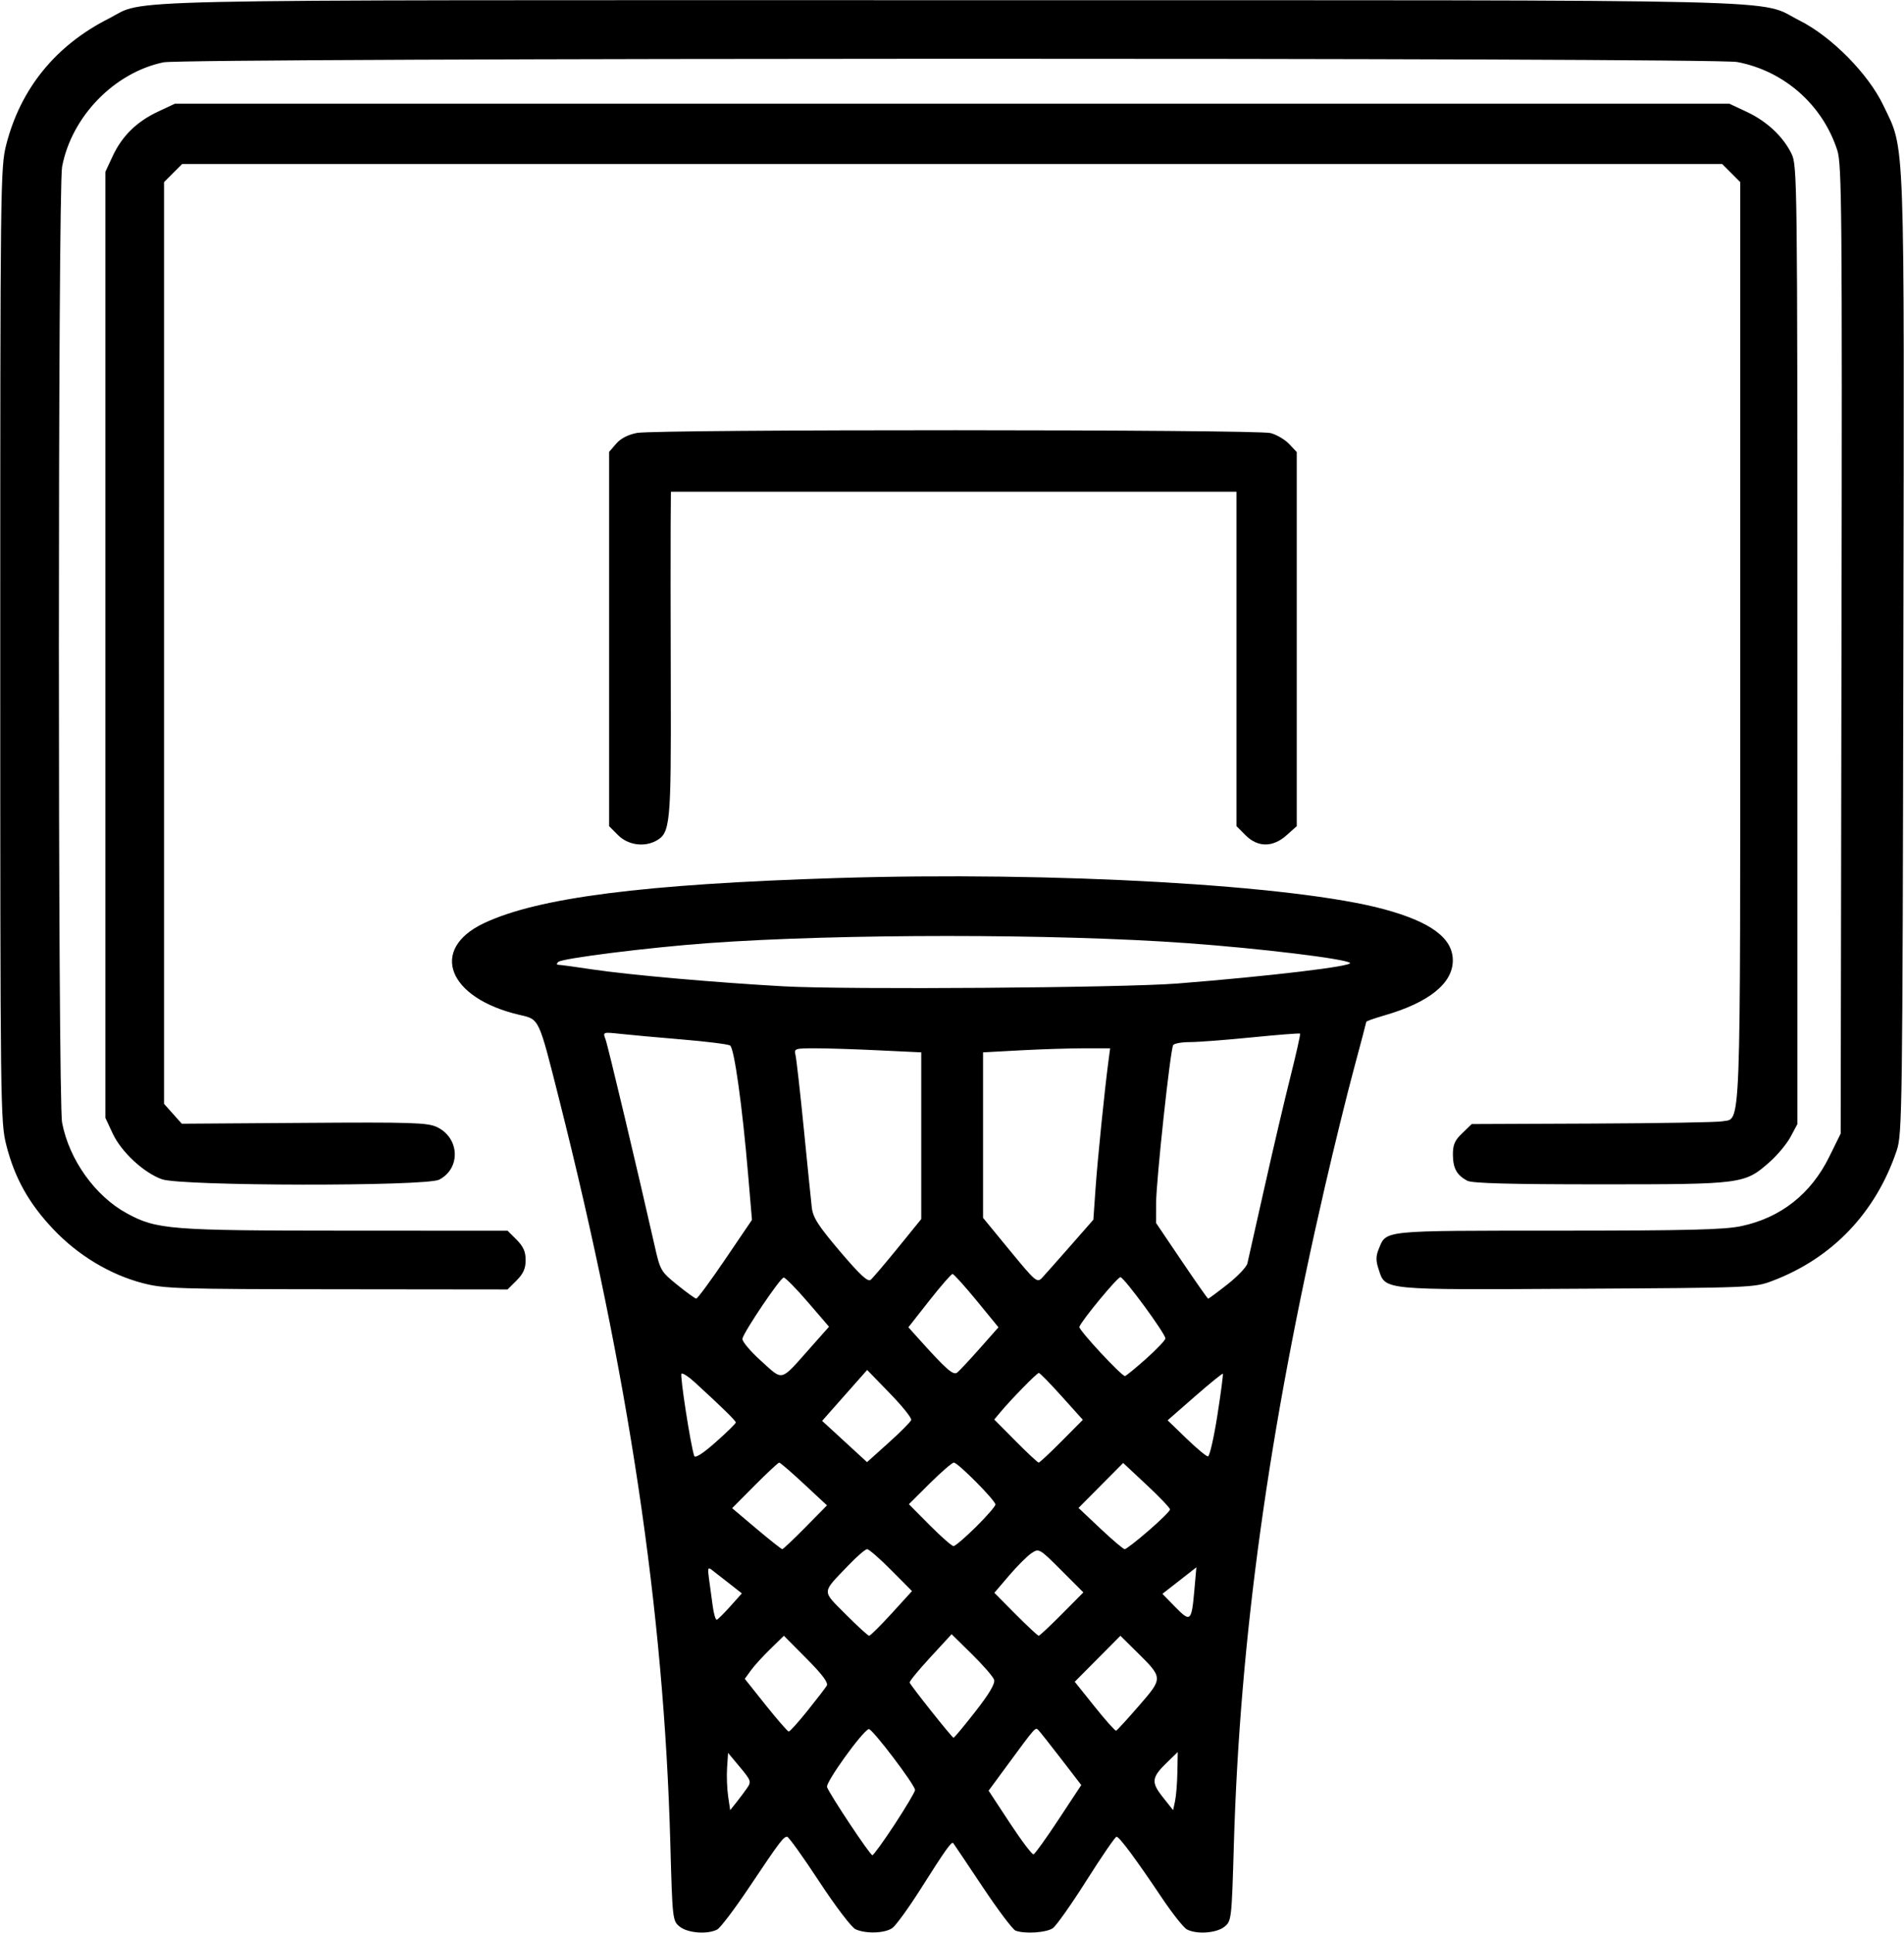 <svg xmlns="http://www.w3.org/2000/svg" xmlns:xlink="http://www.w3.org/1999/xlink" width="955px" height="969px" viewBox="0 0 955.429 969.535">
    <g id="c20638fd-73e5-4e68-ae8d-4122db68fdc4">
<g style="">
		<g id="c20638fd-73e5-4e68-ae8d-4122db68fdc4-child-0">
<path style="stroke: rgb(193,193,193); stroke-width: 0; stroke-dasharray: none; stroke-linecap: butt; stroke-dashoffset: 0; stroke-linejoin: miter; stroke-miterlimit: 4; fill: rgb(0,0,0); fill-rule: nonzero; opacity: 1;" transform="matrix(1.551 0 0 1.551 477.715 484.767) matrix(1 0 0 1 0 0)  translate(-511.954, -511.501)" d="M 423.86 822.09 C 421.53 820.20 421.49 819.86 420.81 795.06 C 418.75 719.89 407.35 643.64 384.84 554.50 C 378.15 528.01 378.47 528.68 372.09 527.21 C 348.84 521.84 342.64 505.99 360.50 497.54 C 377.98 489.27 412.12 484.90 474.60 482.94 C 544.94 480.74 622.91 485.18 651.81 493.04 C 666.97 497.16 674.00 502.40 674.00 509.57 C 674.00 517.01 666.26 523.22 651.75 527.40 C 648.59 528.31 646.00 529.23 646.00 529.44 C 646.00 529.64 644.19 536.49 641.99 544.66 C 639.78 552.82 635.54 570.08 632.56 583.00 C 614.35 662.01 605.12 728.69 603.16 795.35 C 602.45 819.78 602.39 820.26 600.11 822.11 C 597.54 824.20 591.08 824.65 587.94 822.97 C 586.88 822.40 583.23 817.79 579.83 812.72 C 571.46 800.23 566.09 793.00 565.19 793.00 C 564.77 793.00 560.42 799.34 555.52 807.08 C 550.62 814.83 545.69 821.80 544.58 822.58 C 542.50 824.04 535.45 824.50 532.51 823.37 C 531.60 823.02 526.77 816.60 521.79 809.12 C 516.80 801.63 512.55 795.31 512.35 795.07 C 511.81 794.45 509.85 797.20 501.88 809.79 C 497.95 816.00 493.79 821.73 492.64 822.54 C 490.20 824.25 484.09 824.45 480.76 822.94 C 479.45 822.34 474.29 815.56 468.96 807.45 C 463.76 799.52 459.10 793.02 458.61 793.01 C 457.41 793.00 456.29 794.49 446.40 809.25 C 441.71 816.26 437.03 822.45 436.00 823.00 C 432.89 824.66 426.44 824.18 423.86 822.09 Z M 493.43 788.97 C 497.04 783.45 500.00 778.47 500.00 777.90 C 500.00 776.25 486.00 757.83 485.01 758.18 C 482.87 758.95 470.97 775.49 471.52 776.95 C 472.45 779.45 485.43 798.96 486.18 798.98 C 486.55 798.99 489.81 794.48 493.43 788.97 Z M 546.48 787.36 L 553.78 776.29 L 547.32 767.89 C 543.76 763.28 540.44 759.07 539.93 758.55 C 538.92 757.51 539.09 757.32 529.91 769.80 L 523.80 778.11 L 530.65 788.53 C 534.42 794.27 537.88 798.84 538.34 798.70 C 538.80 798.56 542.47 793.45 546.48 787.36 Z M 445.63 777.29 C 447.08 775.21 446.95 774.83 443.34 770.49 L 439.50 765.89 L 439.18 770.69 C 439.00 773.34 439.16 777.50 439.52 779.95 L 440.18 784.41 L 442.14 781.95 C 443.21 780.60 444.79 778.51 445.63 777.29 Z M 584.88 772.05 L 585.00 765.61 L 581.51 768.99 C 576.50 773.85 576.32 775.35 580.18 780.22 L 583.50 784.41 L 584.13 781.46 C 584.48 779.83 584.82 775.60 584.88 772.05 Z M 519.52 752.51 C 524.03 746.74 525.96 743.46 525.58 742.24 C 525.26 741.26 522.04 737.54 518.42 733.98 L 511.83 727.50 L 504.92 735.00 C 501.11 739.12 498.11 742.79 498.25 743.15 C 498.68 744.27 511.99 761.00 512.45 761.00 C 512.69 761.00 515.87 757.18 519.52 752.51 Z M 465.20 752.25 C 468.18 748.54 470.99 744.89 471.43 744.15 C 472.00 743.21 470.00 740.53 464.90 735.40 L 457.56 728.01 L 453.20 732.26 C 450.80 734.59 447.95 737.72 446.87 739.22 L 444.91 741.94 L 451.70 750.46 C 455.44 755.14 458.79 758.98 459.14 758.99 C 459.49 758.99 462.22 755.96 465.20 752.25 Z M 572.43 750.66 C 580.31 741.57 580.32 741.71 571.61 733.11 L 566.44 728.01 L 559.06 735.44 L 551.67 742.88 L 558.09 750.90 C 561.61 755.31 564.75 758.82 565.06 758.71 C 565.37 758.59 568.69 754.97 572.43 750.66 Z M 492.43 720.78 L 499.01 713.56 L 492.28 706.78 C 488.58 703.05 485.08 700.00 484.49 700.00 C 483.91 700.00 481.17 702.36 478.41 705.25 C 469.67 714.38 469.74 713.18 477.55 721.06 C 481.35 724.87 484.76 728.00 485.14 728.00 C 485.52 728.00 488.80 724.75 492.43 720.78 Z M 547.51 720.99 L 554.46 713.98 L 547.31 706.83 C 540.26 699.78 540.11 699.69 537.71 701.27 C 536.36 702.15 533.10 705.40 530.46 708.49 L 525.66 714.11 L 532.55 721.06 C 536.35 724.87 539.70 728.00 540.00 728.00 C 540.30 728.00 543.68 724.85 547.51 720.99 Z M 440.29 718.40 L 443.96 714.30 L 439.73 710.98 C 437.40 709.16 434.88 707.19 434.12 706.61 C 432.99 705.73 432.85 706.25 433.32 709.52 C 433.64 711.71 434.17 715.66 434.52 718.31 C 434.86 720.96 435.47 722.98 435.88 722.81 C 436.29 722.64 438.27 720.66 440.29 718.40 Z M 590.38 713.18 L 591.03 705.86 L 585.53 710.16 L 580.03 714.45 L 584.22 718.73 C 589.14 723.74 589.47 723.45 590.38 713.18 Z M 464.53 692.92 L 471.50 685.83 L 464.07 678.92 C 459.98 675.11 456.37 672.00 456.04 672.00 C 455.72 672.00 452.16 675.32 448.13 679.37 L 440.81 686.74 L 448.65 693.36 C 452.97 697.00 456.74 699.98 457.03 699.99 C 457.32 700.00 460.69 696.81 464.53 692.92 Z M 575.57 694.01 C 579.38 690.71 582.50 687.63 582.50 687.15 C 582.50 686.67 579.09 683.09 574.92 679.20 L 567.34 672.12 L 560.11 679.39 L 552.89 686.66 L 559.96 693.33 C 563.85 697.00 567.40 700.00 567.84 700.00 C 568.28 700.00 571.76 697.30 575.57 694.01 Z M 519.72 692.78 C 523.18 689.36 526.00 686.11 526.00 685.56 C 526.00 684.24 513.86 672.00 512.55 672.00 C 512.00 672.00 508.50 675.03 504.77 678.72 L 498.00 685.45 L 504.72 692.22 C 508.42 695.95 511.90 699.00 512.45 699.00 C 513.00 699.00 516.27 696.20 519.72 692.78 Z M 498.76 658.22 C 498.97 657.60 495.84 653.71 491.82 649.57 L 484.50 642.04 L 477.21 650.27 L 469.93 658.50 L 477.19 665.17 L 484.46 671.85 L 491.42 665.60 C 495.25 662.16 498.55 658.84 498.76 658.22 Z M 547.42 665.08 L 554.29 658.16 L 547.47 650.58 C 543.73 646.41 540.39 643.00 540.05 643.00 C 539.42 643.00 531.03 651.57 527.53 655.79 L 525.62 658.07 L 532.54 665.04 C 536.34 668.87 539.70 672.00 540.00 672.00 C 540.30 672.00 543.64 668.89 547.42 665.08 Z M 442.00 659.03 C 442.00 658.46 437.53 654.08 428.76 646.06 C 426.71 644.18 424.75 642.91 424.42 643.25 C 423.87 643.79 427.39 666.49 428.54 669.82 C 428.83 670.68 431.24 669.15 435.50 665.39 C 439.07 662.23 442.00 659.37 442.00 659.03 Z M 597.81 656.78 C 598.95 649.50 599.75 643.42 599.59 643.26 C 599.42 643.09 595.34 646.41 590.50 650.64 L 581.72 658.32 L 587.76 664.16 C 591.08 667.37 594.24 670.00 594.77 670.00 C 595.30 670.00 596.67 664.05 597.81 656.78 Z M 466.19 634.78 L 472.16 628.05 L 465.33 620.11 C 461.57 615.74 458.05 612.16 457.50 612.15 C 456.45 612.14 444.76 629.43 444.14 631.91 C 443.95 632.70 446.65 635.93 450.14 639.08 C 457.48 645.69 456.20 646.03 466.19 634.78 Z M 521.02 634.98 L 526.99 628.24 L 519.93 619.62 C 516.04 614.88 512.53 611.00 512.12 611.00 C 511.71 611.00 508.34 614.88 504.61 619.61 L 497.84 628.23 L 500.65 631.36 C 510.23 642.04 512.38 643.93 513.70 642.83 C 514.44 642.22 517.73 638.69 521.02 634.98 Z M 574.75 638.42 C 578.19 635.35 581.00 632.39 581.00 631.84 C 581.00 630.28 567.63 612.07 566.45 612.03 C 565.49 612.00 553.93 625.97 553.16 628.10 C 552.83 629.00 566.76 644.00 567.92 644.00 C 568.24 643.99 571.31 641.48 574.75 638.42 Z M 438.57 606.25 L 447.23 593.50 L 446.00 579.03 C 444.11 556.66 441.49 537.92 440.15 537.09 C 439.48 536.68 432.54 535.81 424.72 535.16 C 416.90 534.50 407.90 533.69 404.72 533.34 C 398.94 532.71 398.94 532.72 399.85 535.11 C 400.63 537.19 410.22 577.48 415.72 601.80 C 417.54 609.86 417.74 610.22 423.05 614.51 C 426.05 616.94 428.82 618.94 429.20 618.96 C 429.59 618.98 433.81 613.26 438.57 606.25 Z M 601.11 614.33 C 604.37 611.77 607.26 608.73 607.53 607.58 C 607.80 606.44 610.28 595.38 613.06 583.00 C 615.83 570.62 619.63 554.44 621.50 547.03 C 623.36 539.62 624.75 533.42 624.58 533.25 C 624.41 533.08 617.40 533.63 608.99 534.47 C 600.59 535.31 591.56 536.00 588.92 536.00 C 586.28 536.00 583.85 536.43 583.52 536.97 C 582.59 538.46 578.03 580.70 578.00 588.00 L 577.98 594.50 L 586.24 606.73 C 590.78 613.45 594.65 618.96 594.83 618.98 C 595.02 618.99 597.84 616.90 601.11 614.33 Z M 494.43 602.56 L 502.00 593.24 L 502.00 566.27 L 502.00 539.31 L 488.34 538.66 C 480.83 538.29 471.56 538.00 467.73 538.00 C 461.03 538.00 460.80 538.08 461.33 540.25 C 461.62 541.49 462.83 552.17 464.00 564.00 C 465.17 575.83 466.34 587.30 466.59 589.50 C 466.97 592.76 468.67 595.40 475.73 603.71 C 482.13 611.24 484.72 613.65 485.63 612.89 C 486.30 612.33 490.26 607.68 494.43 602.56 Z M 550.21 601.97 L 557.69 593.45 L 558.39 583.47 C 559.04 574.07 561.32 551.62 562.56 542.25 L 563.12 538.00 L 554.72 538.00 C 550.10 538.00 540.84 538.29 534.16 538.65 L 522.00 539.31 L 522.00 566.08 L 522.00 592.84 L 530.71 603.44 C 538.93 613.44 539.50 613.93 541.07 612.27 C 541.98 611.29 546.09 606.66 550.21 601.97 Z M 585.00 517.04 C 614.92 514.66 641.79 511.45 640.73 510.39 C 639.40 509.07 611.70 505.70 588.00 503.99 C 545.47 500.91 475.42 500.91 433.00 503.99 C 413.79 505.39 385.74 508.91 384.55 510.07 C 383.95 510.66 383.98 511.00 384.64 511.00 C 385.21 511.00 390.14 511.67 395.59 512.49 C 407.41 514.26 435.35 516.73 457.50 517.96 C 477.98 519.09 567.31 518.44 585.00 517.04 Z M 250.04 613.94 C 239.47 611.17 229.14 604.94 221.16 596.51 C 213.28 588.20 208.68 579.99 205.98 569.40 C 204.05 561.88 204.00 557.77 204.00 407.50 C 204.00 258.33 204.06 253.07 205.93 245.76 C 210.58 227.61 221.90 213.67 239.08 204.97 C 251.75 198.55 231.37 199.00 511.64 199.01 C 793.70 199.03 772.11 198.51 786.25 205.62 C 796.55 210.80 808.44 222.84 813.29 233.00 C 820.42 247.96 820.09 238.92 819.78 411.00 C 819.51 558.06 819.41 565.76 817.65 571.00 C 810.90 591.12 796.81 605.90 777.34 613.25 C 771.61 615.42 770.45 615.46 714.29 615.77 C 650.42 616.13 652.25 616.31 649.99 609.46 C 649.07 606.68 649.08 605.22 650.04 602.90 C 652.57 596.79 650.51 597.00 707.97 596.98 C 750.06 596.97 761.86 596.68 767.36 595.51 C 780.09 592.81 789.84 585.14 795.77 573.16 L 799.50 565.60 L 799.76 409.10 C 800.00 266.77 799.88 252.13 798.40 247.55 C 793.66 232.86 781.21 221.89 766.04 219.01 C 758.23 217.53 263.89 217.63 256.80 219.11 C 240.87 222.44 227.07 236.66 224.01 252.89 C 222.63 260.26 222.62 554.73 224.01 562.04 C 226.28 574.01 234.69 585.79 244.96 591.38 C 254.60 596.63 258.83 596.96 315.83 596.98 L 368.15 597.00 L 371.08 599.92 C 373.24 602.09 374.00 603.79 374.00 606.50 C 374.00 609.21 373.24 610.91 371.08 613.08 L 368.15 616.00 L 312.83 615.94 C 261.25 615.89 256.99 615.76 250.04 613.94 Z M 256.32 580.36 C 250.44 578.28 243.14 571.50 240.37 565.54 L 238.02 560.50 L 238.02 407.50 L 238.02 254.50 L 240.36 249.48 C 243.39 242.97 248.14 238.30 254.99 235.08 L 260.50 232.50 L 512.00 232.50 L 763.50 232.50 L 769.09 235.12 C 775.56 238.15 780.81 243.04 783.56 248.60 C 785.45 252.41 785.50 256.20 785.50 407.50 L 785.50 562.50 L 783.29 566.63 C 782.08 568.90 779.01 572.58 776.49 574.80 C 768.40 581.92 767.82 582.00 721.76 582.00 C 692.59 582.00 680.24 581.67 678.68 580.84 C 675.28 579.02 674.07 576.84 674.03 572.44 C 674.01 569.19 674.61 567.79 677.07 565.44 L 680.13 562.50 L 719.25 562.34 C 740.76 562.25 759.61 561.93 761.14 561.62 C 767.36 560.38 767.00 569.79 767.00 406.47 L 767.00 257.85 L 764.08 254.92 L 761.15 252.00 L 512.00 252.00 L 262.85 252.00 L 259.92 254.92 L 257.00 257.85 L 257.00 406.91 L 257.00 555.97 L 259.87 559.18 L 262.74 562.39 L 302.30 562.12 C 337.15 561.87 342.27 562.04 345.29 563.47 C 352.66 566.97 353.08 576.84 346.02 580.49 C 341.74 582.70 262.61 582.59 256.32 580.36 Z M 403.92 469.08 L 401.00 466.15 L 401.00 405.63 L 401.00 345.11 L 403.28 342.46 C 404.75 340.75 407.15 339.51 410.03 338.97 C 416.37 337.77 610.59 337.81 615.06 339.02 C 617.02 339.54 619.73 341.14 621.07 342.57 L 623.50 345.16 L 623.50 405.66 L 623.50 466.16 L 620.23 469.08 C 615.77 473.07 610.91 473.07 606.92 469.08 L 604.00 466.15 L 604.00 412.08 L 604.00 358.00 L 512.50 358.00 L 421.00 358.00 L 420.92 368.75 C 420.88 374.66 420.89 398.26 420.96 421.19 C 421.08 465.69 420.82 468.42 416.15 470.92 C 412.25 473.01 407.07 472.23 403.92 469.08 Z" stroke-linecap="round"/>
</g>
</g>
</g>

  </svg>